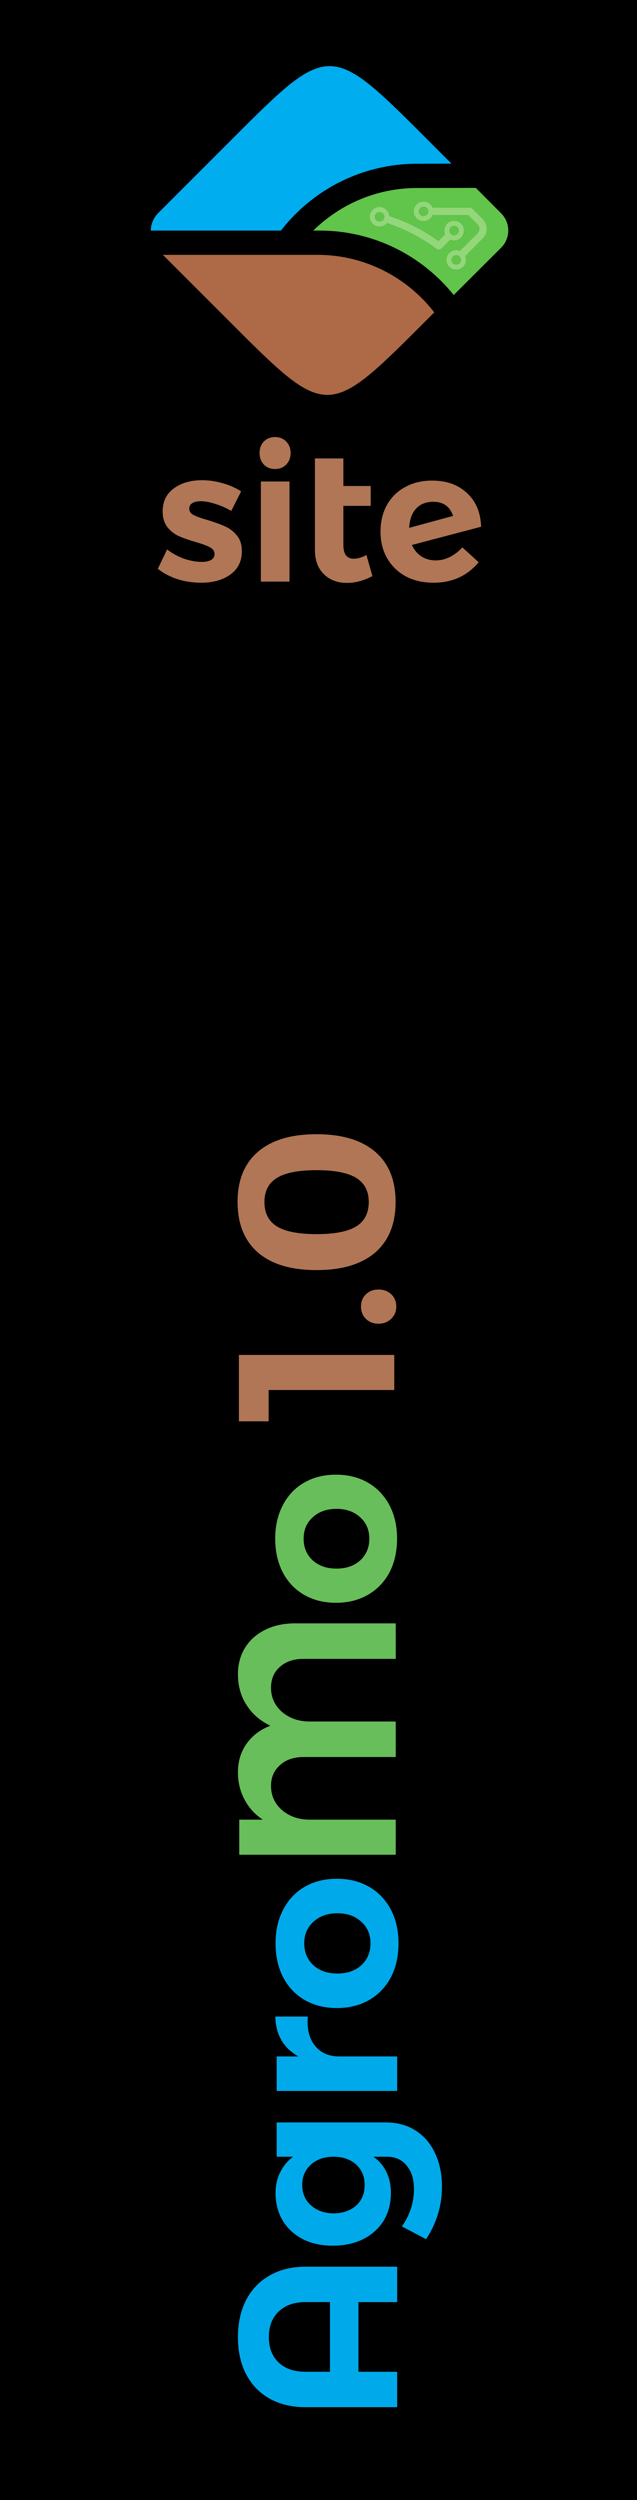 <?xml version="1.0" encoding="UTF-8" standalone="no"?>
<!-- Created with Inkscape (http://www.inkscape.org/) -->

<svg
   xmlns:dc="http://purl.org/dc/elements/1.1/"
   xmlns:cc="http://creativecommons.org/ns#"
   xmlns:rdf="http://www.w3.org/1999/02/22-rdf-syntax-ns#"
   xmlns:svg="http://www.w3.org/2000/svg"
   xmlns="http://www.w3.org/2000/svg"
   xmlns:sodipodi="http://sodipodi.sourceforge.net/DTD/sodipodi-0.dtd"
   xmlns:inkscape="http://www.inkscape.org/namespaces/inkscape"
   width="52.055mm"
   height="204.19mm"
   viewBox="0 0 52.055 204.19"
   version="1.1"
   id="svg8"
   inkscape:version="0.92.4 (5da689c313, 2019-01-14)"
   sodipodi:docname="Site1.svg">
  <defs
     id="defs2" />
  <sodipodi:namedview
     id="base"
     pagecolor="#ffffff"
     bordercolor="#666666"
     borderopacity="1.0"
     inkscape:pageopacity="0.0"
     inkscape:pageshadow="2"
     inkscape:zoom="0.98994949"
     inkscape:cx="406.62543"
     inkscape:cy="360.53761"
     inkscape:document-units="mm"
     inkscape:current-layer="layer1"
     showgrid="false"
     showguides="true"
     inkscape:guide-bbox="true"
     inkscape:window-width="1920"
     inkscape:window-height="1017"
     inkscape:window-x="-8"
     inkscape:window-y="-8"
     inkscape:window-maximized="1">
    <sodipodi:guide
       position="124.942,-7.217"
       orientation="1,0"
       id="guide1012"
       inkscape:locked="false" />
  </sodipodi:namedview>
  <g
     inkscape:label="Layer 1"
     inkscape:groupmode="layer"
     id="layer1"
     transform="translate(-14.038,-14.232)">
    <rect
       y="14.727"
       x="14.533"
       height="203.2"
       width="51.065"
       id="rect20"
       style="opacity:1;fill:#000000;fill-opacity:1;stroke:#000000;stroke-width:0.99;stroke-miterlimit:4;stroke-dasharray:none;stroke-opacity:1" />
    <g
       transform="matrix(0.265,0,0,0.265,-52.671,14.727)"
       id="g1054">
      <path
         d="m 349.595,76.669 h -47.639 l 21.621,21.621 c 28.73,28.73 29.463,28.73 58.193,0 l 3.884,-3.884 C 377.299,83.631 364.253,76.669 349.595,76.669 Z"
         style="fill:#ae6946;fill-rule:evenodd;stroke-width:0.763"
         id="path2"
         inkscape:connector-curvature="0" />
      <path
         d="m 348.333,69.193 h 1.942 c 16.71,0 31.661,7.769 41.372,19.862 l 14.621,-14.585 c 2.932,-2.932 2.932,-7.659 0,-10.59 l -7.805,-7.842 -18.139,0.037 c -12.459,0 -23.746,5.02 -31.991,13.119 z"
         style="fill:#61c44b;fill-rule:evenodd;stroke-width:0.763"
         id="path4"
         inkscape:connector-curvature="0" />
      <path
         d="m 390.952,48.562 -8.502,-8.502 c -28.73,-28.73 -29.463,-28.73 -58.193,0 l -23.819,23.819 c -1.429,1.503 -2.199,3.408 -2.199,5.314 h 40.127 c 9.711,-12.533 24.919,-20.595 41.959,-20.595 z"
         style="fill:#00adef;fill-rule:evenodd;stroke-width:0.763"
         id="path6"
         inkscape:connector-curvature="0" />
      <path
         d="m 391.758,70.695 c -0.806,0 -1.466,-0.66 -1.466,-1.503 0,-0.806 0.66,-1.502 1.466,-1.502 0.843,0 1.502,0.696 1.502,1.502 0,0.843 -0.66,1.503 -1.502,1.503 z m -22.977,-4.251 c -0.843,0 -1.502,-0.696 -1.502,-1.502 0,-0.843 0.66,-1.503 1.502,-1.503 0.806,0 1.503,0.66 1.503,1.503 0,0.806 -0.696,1.502 -1.503,1.502 z m 22.977,-0.22 c -1.649,0 -2.968,1.319 -2.968,2.968 0,0.44 0.073,0.806 0.22,1.173 l -2.089,2.089 c -4.654,-3.371 -9.748,-5.973 -15.171,-7.732 -0.11,-1.539 -1.393,-2.785 -2.968,-2.785 -1.649,0 -3.005,1.356 -3.005,3.005 0,1.649 1.356,3.005 3.005,3.005 0.916,0 1.722,-0.44 2.272,-1.099 5.497,1.796 10.627,4.471 15.318,7.989 0.183,0.147 0.44,0.22 0.66,0.22 0.293,0 0.586,-0.11 0.806,-0.33 l 2.785,-2.785 c 0.33,0.183 0.733,0.257 1.136,0.257 1.686,0 3.005,-1.356 3.005,-3.005 0,-1.649 -1.319,-2.968 -3.005,-2.968 z"
         style="fill:#94d67a;fill-rule:evenodd;stroke-width:0.763"
         id="path8"
         inkscape:connector-curvature="0" />
      <path
         d="m 392.417,79.71 c -0.843,0 -1.502,-0.66 -1.502,-1.466 0,-0.843 0.66,-1.503 1.502,-1.503 0.806,0 1.502,0.66 1.502,1.503 0,0.806 -0.696,1.466 -1.502,1.466 z M 382.34,64.759 c -0.806,0 -1.502,-0.66 -1.502,-1.466 0,-0.843 0.696,-1.503 1.502,-1.503 0.843,0 1.502,0.66 1.502,1.503 0,0.806 -0.66,1.466 -1.502,1.466 z m 18.249,0.916 -3.188,-3.188 c -0.22,-0.22 -0.513,-0.33 -0.806,-0.33 h -11.47 c -0.476,-1.099 -1.539,-1.869 -2.785,-1.869 -1.649,0 -3.005,1.319 -3.005,3.005 0,1.649 1.356,2.968 3.005,2.968 1.246,0 2.345,-0.77 2.785,-1.869 h 10.994 l 2.895,2.895 c 0.77,0.733 0.77,1.979 0,2.748 l -5.423,5.424 c -0.367,-0.147 -0.77,-0.22 -1.173,-0.22 -1.649,0 -3.005,1.319 -3.005,3.005 0,1.649 1.356,2.968 3.005,2.968 1.649,0 2.968,-1.319 2.968,-2.968 0,-0.44 -0.073,-0.843 -0.22,-1.173 l 5.423,-5.46 c 1.649,-1.612 1.649,-4.287 0,-5.937 z"
         style="fill:#94d67a;fill-rule:evenodd;stroke-width:0.763"
         id="path10"
         inkscape:connector-curvature="0" />
    </g>
    <g
       transform="matrix(0.265,0,0,0.265,-52.671,14.727)"
       id="g1047">
      <g
         id="text1000"
         style="font-style:normal;font-variant:normal;font-weight:normal;font-stretch:normal;font-size:69.055px;line-height:1.25;font-family:'Montserrat Alternates';-inkscape-font-specification:'Montserrat Alternates';letter-spacing:0px;word-spacing:0px;fill:#00aaea;fill-opacity:1;stroke:none;stroke-width:1.726"
         transform="rotate(-90)"
         aria-label="Agro">
        <path
           id="path1056"
           style="fill:#00aaea;fill-opacity:1;stroke-width:1.726"
           d="m -740.02,345.893 q 0,-6.284 2.624,-10.98 2.624,-4.696 7.458,-7.251 4.903,-2.555 11.463,-2.555 6.629,0 11.532,2.555 4.903,2.555 7.527,7.251 2.693,4.696 2.693,10.98 v 28.313 h -10.911 V 362.26 h -21.476 v 11.947 h -10.911 z m 32.387,0 q 0,-5.179 -2.9,-8.218 -2.9,-3.038 -7.872,-3.038 -4.972,0 -7.872,3.038 -2.831,3.038 -2.831,8.218 v 7.596 h 21.476 z"
           inkscape:connector-curvature="0" />
        <path
           id="path1058"
           style="fill:#00aaea;fill-opacity:1;stroke-width:1.726"
           d="m -652.264,337.054 v 33.699 q 0,5.248 -2.486,9.115 -2.486,3.936 -6.975,6.008 -4.489,2.141 -10.358,2.141 -4.558,0 -8.701,-1.312 -4.074,-1.312 -7.458,-3.591 l 3.936,-7.458 q 5.248,3.729 11.532,3.729 4.558,0 7.251,-2.279 2.693,-2.21 2.693,-6.008 v -4.212 q -1.864,2.624 -4.696,4.005 -2.831,1.381 -6.491,1.381 -4.765,0 -8.494,-2.21 -3.66,-2.279 -5.732,-6.353 -2.003,-4.074 -2.003,-9.392 0,-5.248 2.003,-9.184 2.072,-4.005 5.732,-6.215 3.729,-2.21 8.494,-2.21 3.591,0 6.422,1.45 2.831,1.381 4.765,3.936 v -5.041 z m -19.266,27.139 q 3.867,0 6.284,-2.624 2.417,-2.693 2.417,-6.975 0,-4.281 -2.417,-6.975 -2.417,-2.693 -6.284,-2.693 -3.867,0 -6.284,2.693 -2.417,2.693 -2.486,6.975 0.069,4.281 2.417,6.975 2.417,2.624 6.353,2.624 z"
           inkscape:connector-curvature="0" />
        <path
           id="path1060"
           style="fill:#00aaea;fill-opacity:1;stroke-width:1.726"
           d="m -631.925,343.753 q 1.934,-3.453 5.041,-5.248 3.107,-1.795 7.251,-1.865 v 10.013 q -0.552,-0.069 -1.657,-0.069 -4.903,0 -7.803,2.693 -2.831,2.624 -2.831,7.044 v 17.885 h -10.634 v -37.152 h 10.634 z"
           inkscape:connector-curvature="0" />
        <path
           id="path1062"
           style="fill:#00aaea;fill-opacity:1;stroke-width:1.726"
           d="m -597.051,336.709 q 5.87,0 10.358,2.348 4.558,2.348 7.044,6.629 2.486,4.281 2.486,9.944 0,5.593 -2.486,9.944 -2.486,4.281 -7.044,6.698 -4.489,2.348 -10.358,2.348 -5.939,0 -10.496,-2.348 -4.489,-2.417 -6.975,-6.698 -2.486,-4.35 -2.486,-9.944 0,-5.663 2.486,-9.944 2.486,-4.281 6.975,-6.629 4.558,-2.348 10.496,-2.348 z m 0,8.839 q -4.143,0 -6.767,2.831 -2.555,2.831 -2.555,7.389 0,4.558 2.555,7.389 2.624,2.831 6.767,2.831 4.074,0 6.629,-2.831 2.624,-2.831 2.624,-7.389 0,-4.558 -2.624,-7.389 -2.555,-2.831 -6.629,-2.831 z"
           inkscape:connector-curvature="0" />
      </g>
      <g
         id="text1005"
         style="font-style:normal;font-variant:normal;font-weight:normal;font-stretch:normal;font-size:68.436px;line-height:1.25;font-family:'Montserrat Alternates';-inkscape-font-specification:'Montserrat Alternates';letter-spacing:0px;word-spacing:0px;fill:#68be5a;fill-opacity:1;stroke:none;stroke-width:1.711"
         transform="rotate(-90)"
         aria-label="Mo">
        <path
           id="path1065"
           style="fill:#68be5a;fill-opacity:1;stroke-width:1.711"
           d="m -514.118,325.106 q 4.585,0 8.144,2.19 3.559,2.19 5.543,6.228 1.985,3.969 1.985,9.17 v 31.07 h -10.95 v -28.469 q 0,-4.517 -2.464,-7.254 -2.395,-2.737 -6.433,-2.737 -3.011,0 -5.406,1.574 -2.327,1.574 -3.696,4.311 -1.3,2.669 -1.3,6.022 v 26.553 h -10.95 v -28.469 q 0,-4.448 -2.464,-7.186 -2.464,-2.806 -6.433,-2.806 -3.011,0 -5.406,1.574 -2.327,1.574 -3.696,4.311 -1.3,2.669 -1.3,6.022 v 26.553 h -10.813 v -48.247 h 10.813 v 7.254 q 2.395,-3.627 6.159,-5.612 3.764,-2.053 8.486,-2.053 4.996,0 8.76,2.669 3.764,2.669 5.543,7.323 2.258,-4.722 6.365,-7.323 4.106,-2.669 9.513,-2.669 z"
           inkscape:connector-curvature="0" />
        <path
           id="path1067"
           style="fill:#68be5a;fill-opacity:1;stroke-width:1.711"
           d="m -472.331,336.603 q 5.817,0 10.265,2.327 4.517,2.327 6.98,6.57 2.464,4.243 2.464,9.855 0,5.543 -2.464,9.855 -2.464,4.243 -6.98,6.638 -4.448,2.327 -10.265,2.327 -5.885,0 -10.402,-2.327 -4.448,-2.395 -6.912,-6.638 -2.464,-4.311 -2.464,-9.855 0,-5.612 2.464,-9.855 2.464,-4.243 6.912,-6.57 4.517,-2.327 10.402,-2.327 z m 0,8.76 q -4.106,0 -6.707,2.806 -2.532,2.806 -2.532,7.323 0,4.517 2.532,7.323 2.601,2.806 6.707,2.806 4.038,0 6.57,-2.806 2.601,-2.806 2.601,-7.323 0,-4.517 -2.601,-7.323 -2.532,-2.806 -6.57,-2.806 z"
           inkscape:connector-curvature="0" />
      </g>
      <g
         id="text1009"
         style="font-style:normal;font-variant:normal;font-weight:normal;font-stretch:normal;font-size:68.443px;line-height:1.25;font-family:'Montserrat Alternates';-inkscape-font-specification:'Montserrat Alternates';letter-spacing:0px;word-spacing:0px;fill:#b07655;fill-opacity:1;stroke:none;stroke-width:1.711"
         transform="rotate(-90)"
         aria-label="1.0">
        <path
           id="path1070"
           style="fill:#b07655;fill-opacity:1;stroke-width:1.711"
           d="m -436.183,325.403 h 20.464 v 47.91 h -10.814 v -38.738 h -9.65 z"
           inkscape:connector-curvature="0" />
        <path
           id="path1072"
           style="fill:#b07655;fill-opacity:1;stroke-width:1.711"
           d="m -400.827,363.047 q 2.327,0 3.764,1.506 1.506,1.506 1.506,3.901 0,2.395 -1.506,3.97 -1.437,1.506 -3.764,1.506 -2.259,0 -3.764,-1.574 -1.506,-1.574 -1.506,-3.901 0,-2.395 1.506,-3.901 1.506,-1.506 3.764,-1.506 z"
           inkscape:connector-curvature="0" />
        <path
           id="path1074"
           style="fill:#b07655;fill-opacity:1;stroke-width:1.711"
           d="m -368.565,324.992 q 10.061,0 15.468,6.297 5.407,6.297 5.407,18.069 0,11.704 -5.407,18.069 -5.407,6.297 -15.468,6.297 -10.13,0 -15.605,-6.297 -5.407,-6.365 -5.407,-18.069 0,-11.772 5.407,-18.069 5.475,-6.297 15.605,-6.297 z m 0,8.282 q -5.133,0 -7.529,3.833 -2.395,3.833 -2.395,12.251 0,8.35 2.395,12.251 2.395,3.833 7.529,3.833 4.996,0 7.392,-3.833 2.395,-3.901 2.395,-12.251 0,-8.418 -2.395,-12.251 -2.395,-3.833 -7.392,-3.833 z"
           inkscape:connector-curvature="0" />
      </g>
    </g>
    <g
       transform="matrix(0.265,0,0,0.265,14.038,14.232)"
       id="text1541"
       style="font-style:normal;font-variant:normal;font-weight:normal;font-stretch:normal;font-size:57.345px;line-height:1.25;font-family:'Montserrat Alternates';-inkscape-font-specification:'Montserrat Alternates';letter-spacing:0px;word-spacing:0px;fill:#b07655;fill-opacity:1;stroke:none;stroke-width:1.434"
       aria-label="site">
      <path
         id="path2157"
         style="stroke-width:1.434"
         d="m 71.322,157.461 q -2.523,-1.434 -4.989,-2.179 -2.466,-0.803 -4.416,-0.803 -1.606,0 -2.581,0.573 -0.975,0.573 -0.975,1.72 0,1.262 1.319,1.95 1.319,0.688 4.301,1.548 3.269,0.975 5.39,1.95 2.122,0.918 3.67,2.81 1.548,1.835 1.548,4.874 0,4.588 -3.555,7.168 -3.498,2.523 -9.003,2.523 -3.785,0 -7.283,-1.09 -3.498,-1.147 -6.079,-3.211 l 2.867,-5.964 q 2.351,1.835 5.218,2.867 2.925,0.975 5.505,0.975 1.778,0 2.81,-0.573 1.09,-0.631 1.09,-1.835 0,-1.319 -1.376,-2.064 -1.319,-0.745 -4.301,-1.606 -3.154,-0.918 -5.276,-1.835 -2.064,-0.918 -3.555,-2.753 -1.491,-1.892 -1.491,-4.874 0,-4.588 3.441,-7.111 3.441,-2.523 8.716,-2.523 3.154,0 6.308,0.918 3.154,0.86 5.735,2.523 z"
         inkscape:connector-curvature="0" />
      <path
         id="path2159"
         style="stroke-width:1.434"
         d="m 80.443,148.401 h 8.831 v 30.852 h -8.831 z m 4.358,-13.706 q 2.122,0 3.441,1.376 1.376,1.376 1.376,3.555 0,2.179 -1.376,3.555 -1.319,1.376 -3.441,1.376 -2.064,0 -3.441,-1.376 -1.319,-1.434 -1.319,-3.555 0,-2.179 1.319,-3.555 1.376,-1.376 3.441,-1.376 z"
         inkscape:connector-curvature="0" />
      <path
         id="path2161"
         style="stroke-width:1.434"
         d="m 114.835,177.532 q -1.72,0.975 -3.785,1.548 -2.064,0.573 -4.072,0.573 -4.358,0 -7.111,-2.695 -2.753,-2.695 -2.753,-7.512 v -28.157 h 8.774 v 8.487 h 8.43 v 6.136 h -8.43 v 12.043 q 0,2.122 0.803,3.211 0.86,1.032 2.351,1.032 1.835,0 3.957,-1.147 z"
         inkscape:connector-curvature="0" />
      <path
         id="path2163"
         style="stroke-width:1.434"
         d="m 134.374,172.715 q 2.236,0 4.301,-1.032 2.122,-1.032 3.899,-2.982 l 5.046,4.588 q -5.333,6.308 -13.878,6.308 -4.874,0 -8.602,-1.95 -3.67,-2.007 -5.735,-5.562 -2.064,-3.555 -2.064,-8.2 0,-4.645 1.95,-8.2 2.007,-3.613 5.62,-5.562 3.613,-2.007 8.372,-2.007 6.652,0 10.724,3.842 4.129,3.785 4.358,10.379 l -21.332,5.62 q 0.975,2.236 2.867,3.498 1.95,1.262 4.473,1.262 z m -0.745,-18.064 q -3.326,0 -5.276,2.064 -1.95,2.064 -2.179,5.964 l 13.533,-3.67 q -1.434,-4.358 -6.079,-4.358 z"
         inkscape:connector-curvature="0" />
    </g>
  </g>
</svg>
